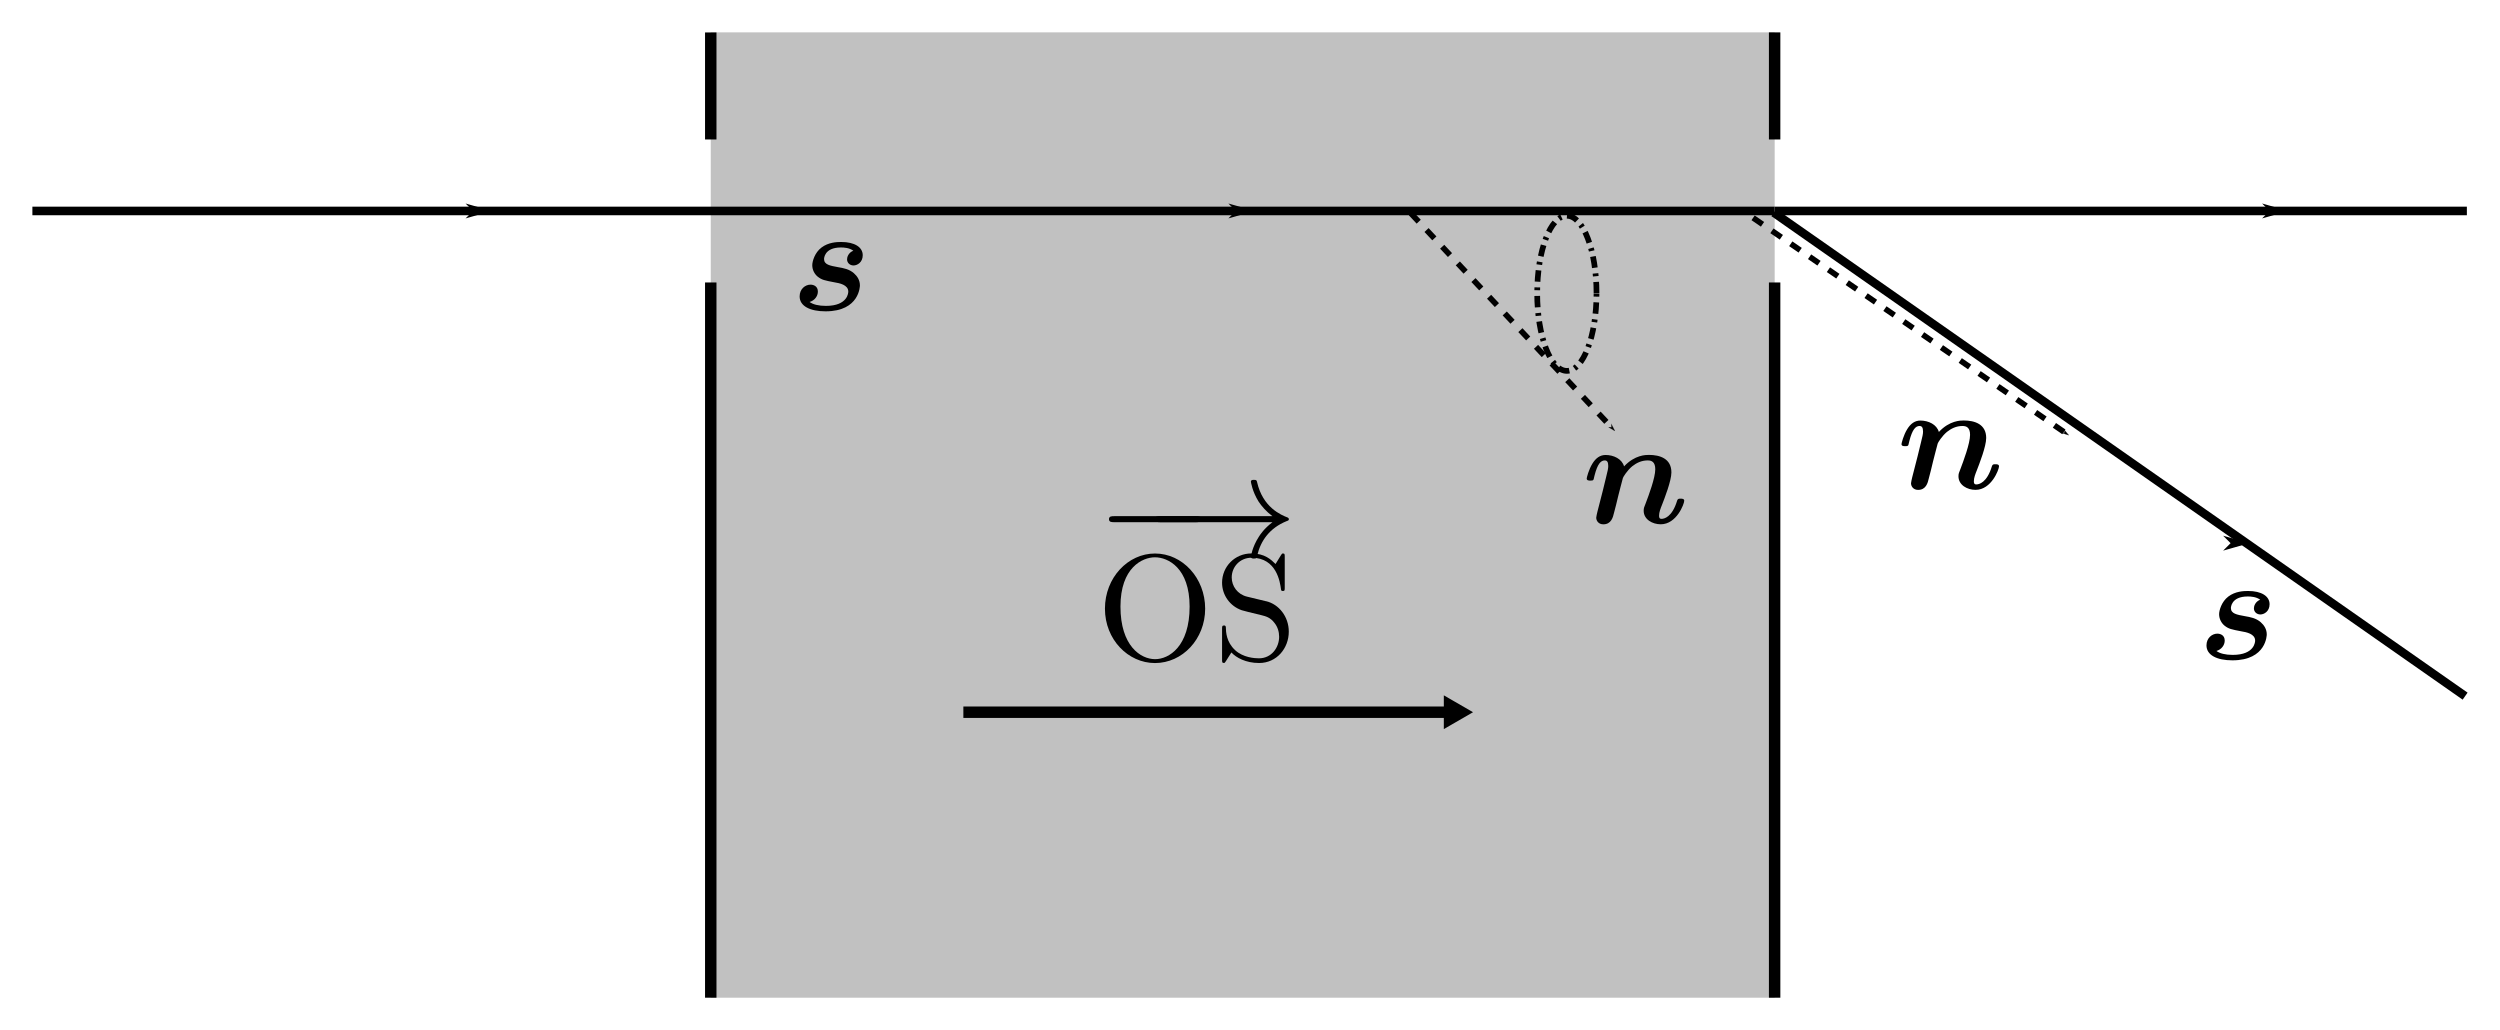 <?xml version="1.0" encoding="UTF-8" standalone="no"?>
<!-- Created with Inkscape (http://www.inkscape.org/) -->

<svg
   xmlns:dc="http://purl.org/dc/elements/1.1/"
   xmlns:cc="http://creativecommons.org/ns#"
   xmlns:rdf="http://www.w3.org/1999/02/22-rdf-syntax-ns#"
   xmlns:svg="http://www.w3.org/2000/svg"
   xmlns="http://www.w3.org/2000/svg"
   xmlns:sodipodi="http://sodipodi.sourceforge.net/DTD/sodipodi-0.dtd"
   xmlns:inkscape="http://www.inkscape.org/namespaces/inkscape"
   width="77.185mm"
   height="31.804mm"
   viewBox="0 0 77.185 31.804"
   version="1.1"
   id="svg8"
   inkscape:version="0.91 r13725"
   sodipodi:docname="outercornicalrefraction.svg">
  <defs
     id="defs2">
    <marker
       inkscape:stockid="Arrow1Mend"
       orient="auto"
       refY="0"
       refX="0"
       id="marker6191"
       style="overflow:visible"
       inkscape:isstock="true">
      <path
         inkscape:connector-curvature="0"
         id="path6189"
         d="M 0,0 5,-5 -12.5,0 5,5 Z"
         style="fill:#000000;fill-opacity:1;fill-rule:evenodd;stroke:#000000;stroke-width:1pt;stroke-opacity:1"
         transform="matrix(-0.4,0,0,-0.4,-4,0)" />
    </marker>
    <marker
       inkscape:stockid="Arrow1Lend"
       orient="auto"
       refY="0"
       refX="0"
       id="Arrow1Lend"
       style="overflow:visible"
       inkscape:isstock="true">
      <path
         id="path4656"
         d="M 0,0 5,-5 -12.5,0 5,5 Z"
         style="fill:#000000;fill-opacity:1;fill-rule:evenodd;stroke:#000000;stroke-width:1pt;stroke-opacity:1"
         transform="matrix(-0.8,0,0,-0.8,-10,0)"
         inkscape:connector-curvature="0" />
    </marker>
    <marker
       inkscape:stockid="Arrow1Lend"
       orient="auto"
       refY="0"
       refX="0"
       id="marker7996"
       style="overflow:visible"
       inkscape:isstock="true">
      <path
         id="path7994"
         d="M 0,0 5,-5 -12.5,0 5,5 Z"
         style="fill:#000000;fill-opacity:1;fill-rule:evenodd;stroke:#000000;stroke-width:1pt;stroke-opacity:1"
         transform="matrix(-0.8,0,0,-0.8,-10,0)"
         inkscape:connector-curvature="0" />
    </marker>
    <marker
       inkscape:stockid="Arrow1Mend"
       orient="auto"
       refY="0"
       refX="0"
       id="marker7128"
       style="overflow:visible"
       inkscape:isstock="true">
      <path
         id="path7126"
         d="M 0,0 5,-5 -12.5,0 5,5 Z"
         style="fill:#000000;fill-opacity:1;fill-rule:evenodd;stroke:#000000;stroke-width:1pt;stroke-opacity:1"
         transform="matrix(-0.4,0,0,-0.4,-4,0)"
         inkscape:connector-curvature="0" />
    </marker>
    <marker
       inkscape:isstock="true"
       style="overflow:visible"
       id="marker7020"
       refX="0"
       refY="0"
       orient="auto"
       inkscape:stockid="Arrow1Mend">
      <path
         transform="matrix(-0.4,0,0,-0.4,-4,0)"
         style="fill:#000000;fill-opacity:1;fill-rule:evenodd;stroke:#000000;stroke-width:1pt;stroke-opacity:1"
         d="M 0,0 5,-5 -12.5,0 5,5 Z"
         id="path7018"
         inkscape:connector-curvature="0" />
    </marker>
    <marker
       inkscape:stockid="Arrow1Mend"
       orient="auto"
       refY="0"
       refX="0"
       id="marker6475"
       style="overflow:visible"
       inkscape:isstock="true">
      <path
         id="path6473"
         d="M 0,0 5,-5 -12.5,0 5,5 Z"
         style="fill:#000000;fill-opacity:1;fill-rule:evenodd;stroke:#000000;stroke-width:1pt;stroke-opacity:1"
         transform="matrix(-0.4,0,0,-0.4,-4,0)"
         inkscape:connector-curvature="0" />
    </marker>
    <marker
       inkscape:isstock="true"
       style="overflow:visible"
       id="marker6295"
       refX="0"
       refY="0"
       orient="auto"
       inkscape:stockid="Arrow1Mend"
       inkscape:collect="always">
      <path
         transform="matrix(-0.4,0,0,-0.4,-4,0)"
         style="fill:#000000;fill-opacity:1;fill-rule:evenodd;stroke:#000000;stroke-width:1pt;stroke-opacity:1"
         d="M 0,0 5,-5 -12.5,0 5,5 Z"
         id="path6293"
         inkscape:connector-curvature="0" />
    </marker>
    <marker
       inkscape:isstock="true"
       style="overflow:visible"
       id="marker5666"
       refX="0"
       refY="0"
       orient="auto"
       inkscape:stockid="Arrow1Lend"
       inkscape:collect="always">
      <path
         inkscape:connector-curvature="0"
         transform="matrix(-0.8,0,0,-0.8,-10,0)"
         style="fill:#000000;fill-opacity:1;fill-rule:evenodd;stroke:#000000;stroke-width:1pt;stroke-opacity:1"
         d="M 0,0 5,-5 -12.5,0 5,5 Z"
         id="path5664" />
    </marker>
    <marker
       inkscape:isstock="true"
       style="overflow:visible"
       id="marker5053"
       refX="0"
       refY="0"
       orient="auto"
       inkscape:stockid="Arrow1Lend">
      <path
         inkscape:connector-curvature="0"
         transform="matrix(-0.8,0,0,-0.8,-10,0)"
         style="fill:#000000;fill-opacity:1;fill-rule:evenodd;stroke:#000000;stroke-width:1pt;stroke-opacity:1"
         d="M 0,0 5,-5 -12.5,0 5,5 Z"
         id="path5051" />
    </marker>
    <marker
       inkscape:stockid="TriangleOutL"
       orient="auto"
       refY="0"
       refX="0"
       id="TriangleOutL"
       style="overflow:visible"
       inkscape:isstock="true">
      <path
         id="path4668"
         d="M 5.77,0 -2.88,5 V -5 Z"
         style="fill:#000000;fill-opacity:1;fill-rule:evenodd;stroke:#000000;stroke-width:1pt;stroke-opacity:1"
         transform="scale(0.8)"
         inkscape:connector-curvature="0" />
    </marker>
    <marker
       inkscape:stockid="Tail"
       orient="auto"
       refY="0"
       refX="0"
       id="Tail"
       style="overflow:visible"
       inkscape:isstock="true">
      <g
         id="g4574"
         transform="scale(-1.2)"
         style="fill:#000000;fill-opacity:1;stroke:#000000;stroke-opacity:1">
        <path
           id="path4562"
           d="M -3.805,-3.959 0.544,0"
           style="fill:#000000;fill-opacity:1;fill-rule:evenodd;stroke:#000000;stroke-width:0.8;stroke-linecap:round;stroke-opacity:1"
           inkscape:connector-curvature="0" />
        <path
           id="path4564"
           d="M -1.287,-3.959 3.062,0"
           style="fill:#000000;fill-opacity:1;fill-rule:evenodd;stroke:#000000;stroke-width:0.8;stroke-linecap:round;stroke-opacity:1"
           inkscape:connector-curvature="0" />
        <path
           id="path4566"
           d="M 1.305,-3.959 5.654,0"
           style="fill:#000000;fill-opacity:1;fill-rule:evenodd;stroke:#000000;stroke-width:0.8;stroke-linecap:round;stroke-opacity:1"
           inkscape:connector-curvature="0" />
        <path
           id="path4568"
           d="M -3.805,4.178 0.544,0.22"
           style="fill:#000000;fill-opacity:1;fill-rule:evenodd;stroke:#000000;stroke-width:0.8;stroke-linecap:round;stroke-opacity:1"
           inkscape:connector-curvature="0" />
        <path
           id="path4570"
           d="M -1.287,4.178 3.062,0.22"
           style="fill:#000000;fill-opacity:1;fill-rule:evenodd;stroke:#000000;stroke-width:0.8;stroke-linecap:round;stroke-opacity:1"
           inkscape:connector-curvature="0" />
        <path
           id="path4572"
           d="M 1.305,4.178 5.654,0.22"
           style="fill:#000000;fill-opacity:1;fill-rule:evenodd;stroke:#000000;stroke-width:0.8;stroke-linecap:round;stroke-opacity:1"
           inkscape:connector-curvature="0" />
      </g>
    </marker>
    <marker
       inkscape:stockid="EmptyTriangleOutM"
       orient="auto"
       refY="0"
       refX="0"
       id="EmptyTriangleOutM"
       style="overflow:visible"
       inkscape:isstock="true">
      <path
         id="path4689"
         d="M 5.77,0 -2.88,5 V -5 Z"
         style="fill:#ffffff;fill-rule:evenodd;stroke:#000000;stroke-width:1pt;stroke-opacity:1"
         transform="matrix(0.4,0,0,0.4,-1.8,0)"
         inkscape:connector-curvature="0" />
    </marker>
    <marker
       inkscape:stockid="Arrow1Lend"
       orient="auto"
       refY="0"
       refX="0"
       id="marker5369"
       style="overflow:visible"
       inkscape:isstock="true">
      <path
         id="path5367"
         d="M 0,0 5,-5 -12.5,0 5,5 Z"
         style="fill:#000000;fill-opacity:1;fill-rule:evenodd;stroke:#000000;stroke-width:1pt;stroke-opacity:1"
         transform="matrix(-0.8,0,0,-0.8,-10,0)"
         inkscape:connector-curvature="0" />
    </marker>
  </defs>
  <sodipodi:namedview
     id="base"
     pagecolor="#ffffff"
     bordercolor="#666666"
     borderopacity="1.0"
     inkscape:pageopacity="0.0"
     inkscape:pageshadow="2"
     inkscape:zoom="2.8"
     inkscape:cx="104.91764"
     inkscape:cy="31.229211"
     inkscape:document-units="mm"
     inkscape:current-layer="layer1"
     showgrid="false"
     inkscape:snap-midpoints="true"
     fit-margin-left="1"
     fit-margin-bottom="1"
     fit-margin-right="1"
     fit-margin-top="1"
     inkscape:window-width="1440"
     inkscape:window-height="789"
     inkscape:window-x="0"
     inkscape:window-y="0"
     inkscape:window-maximized="1"
     inkscape:snap-global="false" />
  <g
     inkscape:label="レイヤー 1"
     inkscape:groupmode="layer"
     id="layer1"
     transform="translate(-70.799,-62.29)">
    <g
       id="g4838"
       transform="translate(-31.603,4.579)">
      <path
         d="m 139.321,73.833 c 0.079,0 0.163,0 0.163,-0.093 0,-0.093 -0.084,-0.093 -0.163,-0.093 l -2.517,0 c -0.079,0 -0.163,0 -0.163,0.093 0,0.093 0.084,0.093 0.163,0.093 l 2.517,0"
         style="fill:#000000;fill-opacity:1;fill-rule:nonzero;stroke:none;stroke-width:0.001"
         id="path4606"
         inkscape:connector-curvature="0" />
      <path
         d="m 141.688,73.833 c -0.256,0.195 -0.381,0.386 -0.419,0.447 -0.209,0.321 -0.247,0.614 -0.247,0.619 0,0.056 0.056,0.056 0.093,0.056 0.079,0 0.084,-0.009 0.102,-0.093 0.107,-0.456 0.381,-0.847 0.907,-1.061 0.056,-0.019 0.07,-0.028 0.07,-0.061 0,-0.033 -0.028,-0.046 -0.037,-0.051 -0.205,-0.079 -0.768,-0.312 -0.944,-1.093 -0.014,-0.056 -0.019,-0.07 -0.098,-0.07 -0.037,0 -0.093,0 -0.093,0.056 0,0.009 0.042,0.302 0.237,0.614 0.093,0.14 0.228,0.302 0.428,0.451 l -3.457,0 c -0.084,0 -0.167,0 -0.167,0.093 0,0.093 0.084,0.093 0.167,0.093 l 3.457,0"
         style="fill:#000000;fill-opacity:1;fill-rule:nonzero;stroke:none;stroke-width:0.001"
         id="path4608"
         inkscape:connector-curvature="0" />
      <path
         d="m 139.61,76.503 c 0,-0.949 -0.703,-1.703 -1.549,-1.703 -0.833,0 -1.545,0.744 -1.545,1.703 0,0.954 0.716,1.679 1.545,1.679 0.847,0 1.549,-0.74 1.549,-1.679 z m -1.545,1.559 c -0.447,0 -1.07,-0.409 -1.07,-1.624 0,-1.205 0.679,-1.521 1.065,-1.521 0.405,0 1.07,0.33 1.07,1.521 0,1.233 -0.637,1.624 -1.065,1.624"
         style="fill:#000000;fill-opacity:1;fill-rule:nonzero;stroke:none;stroke-width:0.001"
         id="path4610"
         inkscape:connector-curvature="0" />
      <path
         d="m 141.496,76.275 -0.596,-0.144 c -0.288,-0.07 -0.47,-0.321 -0.47,-0.591 0,-0.326 0.251,-0.61 0.614,-0.61 0.777,0 0.879,0.763 0.907,0.972 0.005,0.028 0.005,0.056 0.056,0.056 0.06,0 0.06,-0.023 0.06,-0.112 l 0,-0.935 c 0,-0.079 0,-0.112 -0.051,-0.112 -0.033,0 -0.037,0.005 -0.07,0.06 l -0.163,0.265 c -0.14,-0.135 -0.33,-0.326 -0.744,-0.326 -0.516,0 -0.907,0.409 -0.907,0.903 0,0.386 0.247,0.726 0.609,0.851 0.051,0.019 0.288,0.074 0.614,0.154 0.126,0.033 0.265,0.065 0.395,0.237 0.098,0.121 0.144,0.274 0.144,0.428 0,0.33 -0.233,0.665 -0.623,0.665 -0.135,0 -0.488,-0.023 -0.735,-0.251 -0.27,-0.251 -0.284,-0.549 -0.288,-0.716 -0.005,-0.047 -0.042,-0.047 -0.056,-0.047 -0.06,0 -0.06,0.033 -0.06,0.116 l 0,0.93 c 0,0.079 0,0.112 0.051,0.112 0.033,0 0.037,-0.009 0.07,-0.06 0,-0.005 0.014,-0.019 0.167,-0.265 0.144,0.158 0.442,0.326 0.856,0.326 0.544,0 0.916,-0.456 0.916,-0.968 0,-0.465 -0.307,-0.847 -0.698,-0.94"
         style="fill:#000000;fill-opacity:1;fill-rule:nonzero;stroke:none;stroke-width:0.001"
         id="path4612"
         inkscape:connector-curvature="0" />
    </g>
    <path
       inkscape:connector-curvature="0"
       id="path4616"
       style="fill:#000000;fill-opacity:1;fill-rule:nonzero;stroke:none;stroke-width:0.001"
       d="m 97.146,70.03 c -0.154,0.06 -0.195,0.2 -0.195,0.265 0,0.121 0.098,0.191 0.2,0.191 0.112,0 0.284,-0.093 0.284,-0.316 0,-0.247 -0.247,-0.409 -0.665,-0.409 -0.135,0 -0.395,0.009 -0.609,0.172 -0.209,0.158 -0.284,0.428 -0.284,0.544 0,0.14 0.065,0.27 0.167,0.354 0.13,0.102 0.209,0.116 0.526,0.177 0.14,0.023 0.419,0.074 0.419,0.284 0,0.019 0,0.442 -0.693,0.442 -0.228,0 -0.4,-0.046 -0.502,-0.121 0.158,-0.046 0.256,-0.181 0.256,-0.321 0,-0.167 -0.135,-0.214 -0.228,-0.214 -0.158,0 -0.335,0.13 -0.335,0.363 0,0.302 0.326,0.461 0.8,0.461 1.061,0 1.061,-0.796 1.061,-0.8 0,-0.158 -0.079,-0.284 -0.186,-0.377 -0.144,-0.126 -0.321,-0.158 -0.484,-0.186 -0.256,-0.046 -0.437,-0.079 -0.437,-0.251 0,-0.009 0,-0.358 0.521,-0.358 0.093,0 0.261,0.009 0.386,0.102" />
    <path
       inkscape:connector-curvature="0"
       id="path4618"
       style="fill:#000000;fill-opacity:1;fill-rule:nonzero;stroke:none;stroke-width:0.001"
       d="m 120.941,76.691 c -0.065,-0.233 -0.321,-0.354 -0.572,-0.354 -0.172,0 -0.302,0.098 -0.405,0.265 -0.116,0.186 -0.177,0.437 -0.177,0.461 0,0.065 0.07,0.065 0.112,0.065 0.051,0 0.07,0 0.093,-0.023 0.009,-0.009 0.009,-0.019 0.037,-0.135 0.093,-0.363 0.195,-0.465 0.316,-0.465 0.07,0 0.107,0.046 0.107,0.172 0,0.079 -0.019,0.154 -0.065,0.34 -0.033,0.13 -0.079,0.316 -0.102,0.419 l -0.167,0.651 c -0.014,0.065 -0.037,0.154 -0.037,0.186 0,0.098 0.074,0.205 0.219,0.205 0.242,0 0.298,-0.214 0.33,-0.354 0.046,-0.172 0.084,-0.321 0.13,-0.521 0.019,-0.06 0.135,-0.54 0.144,-0.554 0.005,-0.028 0.135,-0.237 0.288,-0.363 0.13,-0.102 0.284,-0.181 0.479,-0.181 0.121,0 0.233,0.046 0.233,0.274 0,0.265 -0.205,0.81 -0.293,1.042 -0.051,0.126 -0.065,0.158 -0.065,0.237 0,0.27 0.27,0.419 0.526,0.419 0.493,0 0.726,-0.633 0.726,-0.726 0,-0.065 -0.07,-0.065 -0.112,-0.065 -0.056,0 -0.088,0 -0.107,0.06 -0.154,0.516 -0.405,0.563 -0.479,0.563 -0.033,0 -0.079,0 -0.079,-0.098 0,-0.107 0.046,-0.223 0.093,-0.34 0.074,-0.191 0.288,-0.735 0.288,-0.996 0,-0.428 -0.358,-0.54 -0.693,-0.54 -0.098,0 -0.437,0 -0.768,0.354" />
    <path
       d="m 140.581,80.805 c -0.154,0.06 -0.195,0.2 -0.195,0.265 0,0.121 0.098,0.191 0.2,0.191 0.112,0 0.284,-0.093 0.284,-0.316 0,-0.247 -0.247,-0.409 -0.665,-0.409 -0.135,0 -0.395,0.009 -0.609,0.172 -0.209,0.158 -0.284,0.428 -0.284,0.544 0,0.14 0.065,0.27 0.167,0.354 0.13,0.102 0.209,0.116 0.526,0.177 0.14,0.023 0.419,0.074 0.419,0.284 0,0.019 0,0.442 -0.693,0.442 -0.228,0 -0.4,-0.046 -0.502,-0.121 0.158,-0.046 0.256,-0.181 0.256,-0.321 0,-0.167 -0.135,-0.214 -0.228,-0.214 -0.158,0 -0.335,0.13 -0.335,0.363 0,0.302 0.326,0.461 0.8,0.461 1.061,0 1.061,-0.796 1.061,-0.8 0,-0.158 -0.079,-0.284 -0.186,-0.377 -0.144,-0.126 -0.321,-0.158 -0.484,-0.186 -0.256,-0.046 -0.437,-0.079 -0.437,-0.251 0,-0.009 0,-0.358 0.521,-0.358 0.093,0 0.261,0.009 0.386,0.102"
       style="fill:#000000;fill-opacity:1;fill-rule:nonzero;stroke:none;stroke-width:0.001"
       id="path5661"
       inkscape:connector-curvature="0" />
    <path
       d="m 130.66,75.628 c -0.065,-0.233 -0.321,-0.354 -0.572,-0.354 -0.172,0 -0.302,0.098 -0.405,0.265 -0.116,0.186 -0.177,0.437 -0.177,0.461 0,0.065 0.07,0.065 0.112,0.065 0.051,0 0.07,0 0.093,-0.023 0.009,-0.009 0.009,-0.019 0.037,-0.135 0.093,-0.363 0.195,-0.465 0.316,-0.465 0.07,0 0.107,0.046 0.107,0.172 0,0.079 -0.019,0.154 -0.065,0.34 -0.033,0.13 -0.079,0.316 -0.102,0.419 l -0.167,0.651 c -0.014,0.065 -0.037,0.154 -0.037,0.186 0,0.098 0.074,0.205 0.219,0.205 0.242,0 0.298,-0.214 0.33,-0.354 0.046,-0.172 0.084,-0.321 0.13,-0.521 0.019,-0.06 0.135,-0.54 0.144,-0.554 0.005,-0.028 0.135,-0.237 0.288,-0.363 0.13,-0.102 0.284,-0.181 0.479,-0.181 0.121,0 0.233,0.046 0.233,0.274 0,0.265 -0.205,0.81 -0.293,1.042 -0.051,0.126 -0.065,0.158 -0.065,0.237 0,0.27 0.27,0.419 0.526,0.419 0.493,0 0.726,-0.633 0.726,-0.726 0,-0.065 -0.07,-0.065 -0.112,-0.065 -0.056,0 -0.088,0 -0.107,0.06 -0.154,0.516 -0.405,0.563 -0.479,0.563 -0.033,0 -0.079,0 -0.079,-0.098 0,-0.107 0.046,-0.223 0.093,-0.34 0.074,-0.191 0.288,-0.735 0.288,-0.996 0,-0.428 -0.358,-0.54 -0.693,-0.54 -0.098,0 -0.437,0 -0.768,0.354"
       style="fill:#000000;fill-opacity:1;fill-rule:nonzero;stroke:none;stroke-width:0.001"
       id="path7292"
       inkscape:connector-curvature="0" />
    <g
       id="g4282"
       transform="matrix(1,0,0,-1,0,156.383)">
      <rect
         rx="9.2273694e-16"
         y="63.29"
         x="92.743"
         height="29.804"
         width="32.847"
         id="rect7483"
         style="opacity:1;fill:#000000;fill-opacity:0.244;stroke:none;stroke-width:0.353;stroke-miterlimit:4;stroke-dasharray:none;stroke-dashoffset:0;stroke-opacity:1"
         ry="9.2273694e-16" />
      <path
         inkscape:connector-curvature="0"
         id="path4524"
         d="m 100.542,72.104 15.134,0"
         style="fill:none;stroke:#000000;stroke-width:0.353;stroke-linecap:butt;stroke-linejoin:miter;stroke-miterlimit:4;stroke-dasharray:none;stroke-opacity:1;marker-end:url(#TriangleOutL)" />
      <path
         inkscape:connector-curvature="0"
         id="path4840"
         d="m 92.743,63.29 0,22.082"
         style="fill:none;stroke:#000000;stroke-width:0.353;stroke-linecap:butt;stroke-linejoin:miter;stroke-miterlimit:4;stroke-dasharray:none;stroke-opacity:1" />
      <path
         style="fill:none;stroke:#000000;stroke-width:0.353;stroke-linecap:butt;stroke-linejoin:miter;stroke-miterlimit:4;stroke-dasharray:none;stroke-opacity:1"
         d="m 92.743,89.787 0,3.304"
         id="path4853"
         inkscape:connector-curvature="0" />
      <path
         style="fill:none;stroke:#000000;stroke-width:0.353;stroke-linecap:butt;stroke-linejoin:miter;stroke-miterlimit:4;stroke-dasharray:none;stroke-opacity:1"
         d="m 125.589,63.29 0,22.082"
         id="path4855"
         inkscape:connector-curvature="0" />
      <path
         inkscape:connector-curvature="0"
         id="path4857"
         d="m 125.589,89.787 0,3.306"
         style="fill:none;stroke:#000000;stroke-width:0.353;stroke-linecap:butt;stroke-linejoin:miter;stroke-miterlimit:4;stroke-dasharray:none;stroke-opacity:1" />
      <path
         sodipodi:nodetypes="cccc"
         inkscape:connector-curvature="0"
         id="path4859"
         d="m 71.799,87.58 14.093,0 23.551,0 16.145,0"
         style="fill:none;stroke:#000000;stroke-width:0.265px;stroke-linecap:butt;stroke-linejoin:miter;stroke-opacity:1;marker-mid:url(#marker5053)" />
      <path
         style="fill:none;stroke:#000000;stroke-width:0.176;stroke-linecap:butt;stroke-linejoin:miter;stroke-miterlimit:4;stroke-dasharray:0.353, 0.353;stroke-dashoffset:0;stroke-opacity:1;marker-end:url(#marker6295)"
         d="m 114.359,87.506 6.275,-6.694"
         id="path6291"
         inkscape:connector-curvature="0" />
      <path
         sodipodi:nodetypes="csc"
         inkscape:connector-curvature="0"
         id="path7294"
         d="m 125.564,87.528 c 4.864,-3.402 9.728,-6.803 14.591,-10.205 2.251,-1.574 4.502,-3.148 6.752,-4.723"
         style="fill:none;stroke:#000000;stroke-width:0.265px;stroke-linecap:butt;stroke-linejoin:miter;stroke-opacity:1;marker-mid:url(#marker5666)" />
      <path
         sodipodi:nodetypes="ccc"
         inkscape:connector-curvature="0"
         id="path4651"
         d="m 125.589,87.58 15.769,0 5.603,0"
         style="fill:none;stroke:#000000;stroke-width:0.265;stroke-linecap:butt;stroke-linejoin:miter;stroke-miterlimit:4;stroke-dasharray:none;stroke-opacity:1;marker-mid:url(#Arrow1Lend)" />
      <path
         inkscape:connector-curvature="0"
         id="path6187"
         d="m 124.924,87.368 9.719,-6.694"
         style="fill:none;stroke:#000000;stroke-width:0.176;stroke-linecap:butt;stroke-linejoin:miter;stroke-miterlimit:4;stroke-dasharray:0.353, 0.353;stroke-dashoffset:0;stroke-opacity:1;marker-end:url(#marker6191)" />
      <ellipse
         ry="2.395"
         rx="0.916"
         cy="85.037"
         cx="119.174"
         id="path7135"
         style="opacity:1;fill:none;fill-opacity:0.244;stroke:#000000;stroke-width:0.176;stroke-miterlimit:4;stroke-dasharray:0.352, 0.176, 0.088, 0.176;stroke-dashoffset:0;stroke-opacity:1" />
    </g>
  </g>
</svg>
